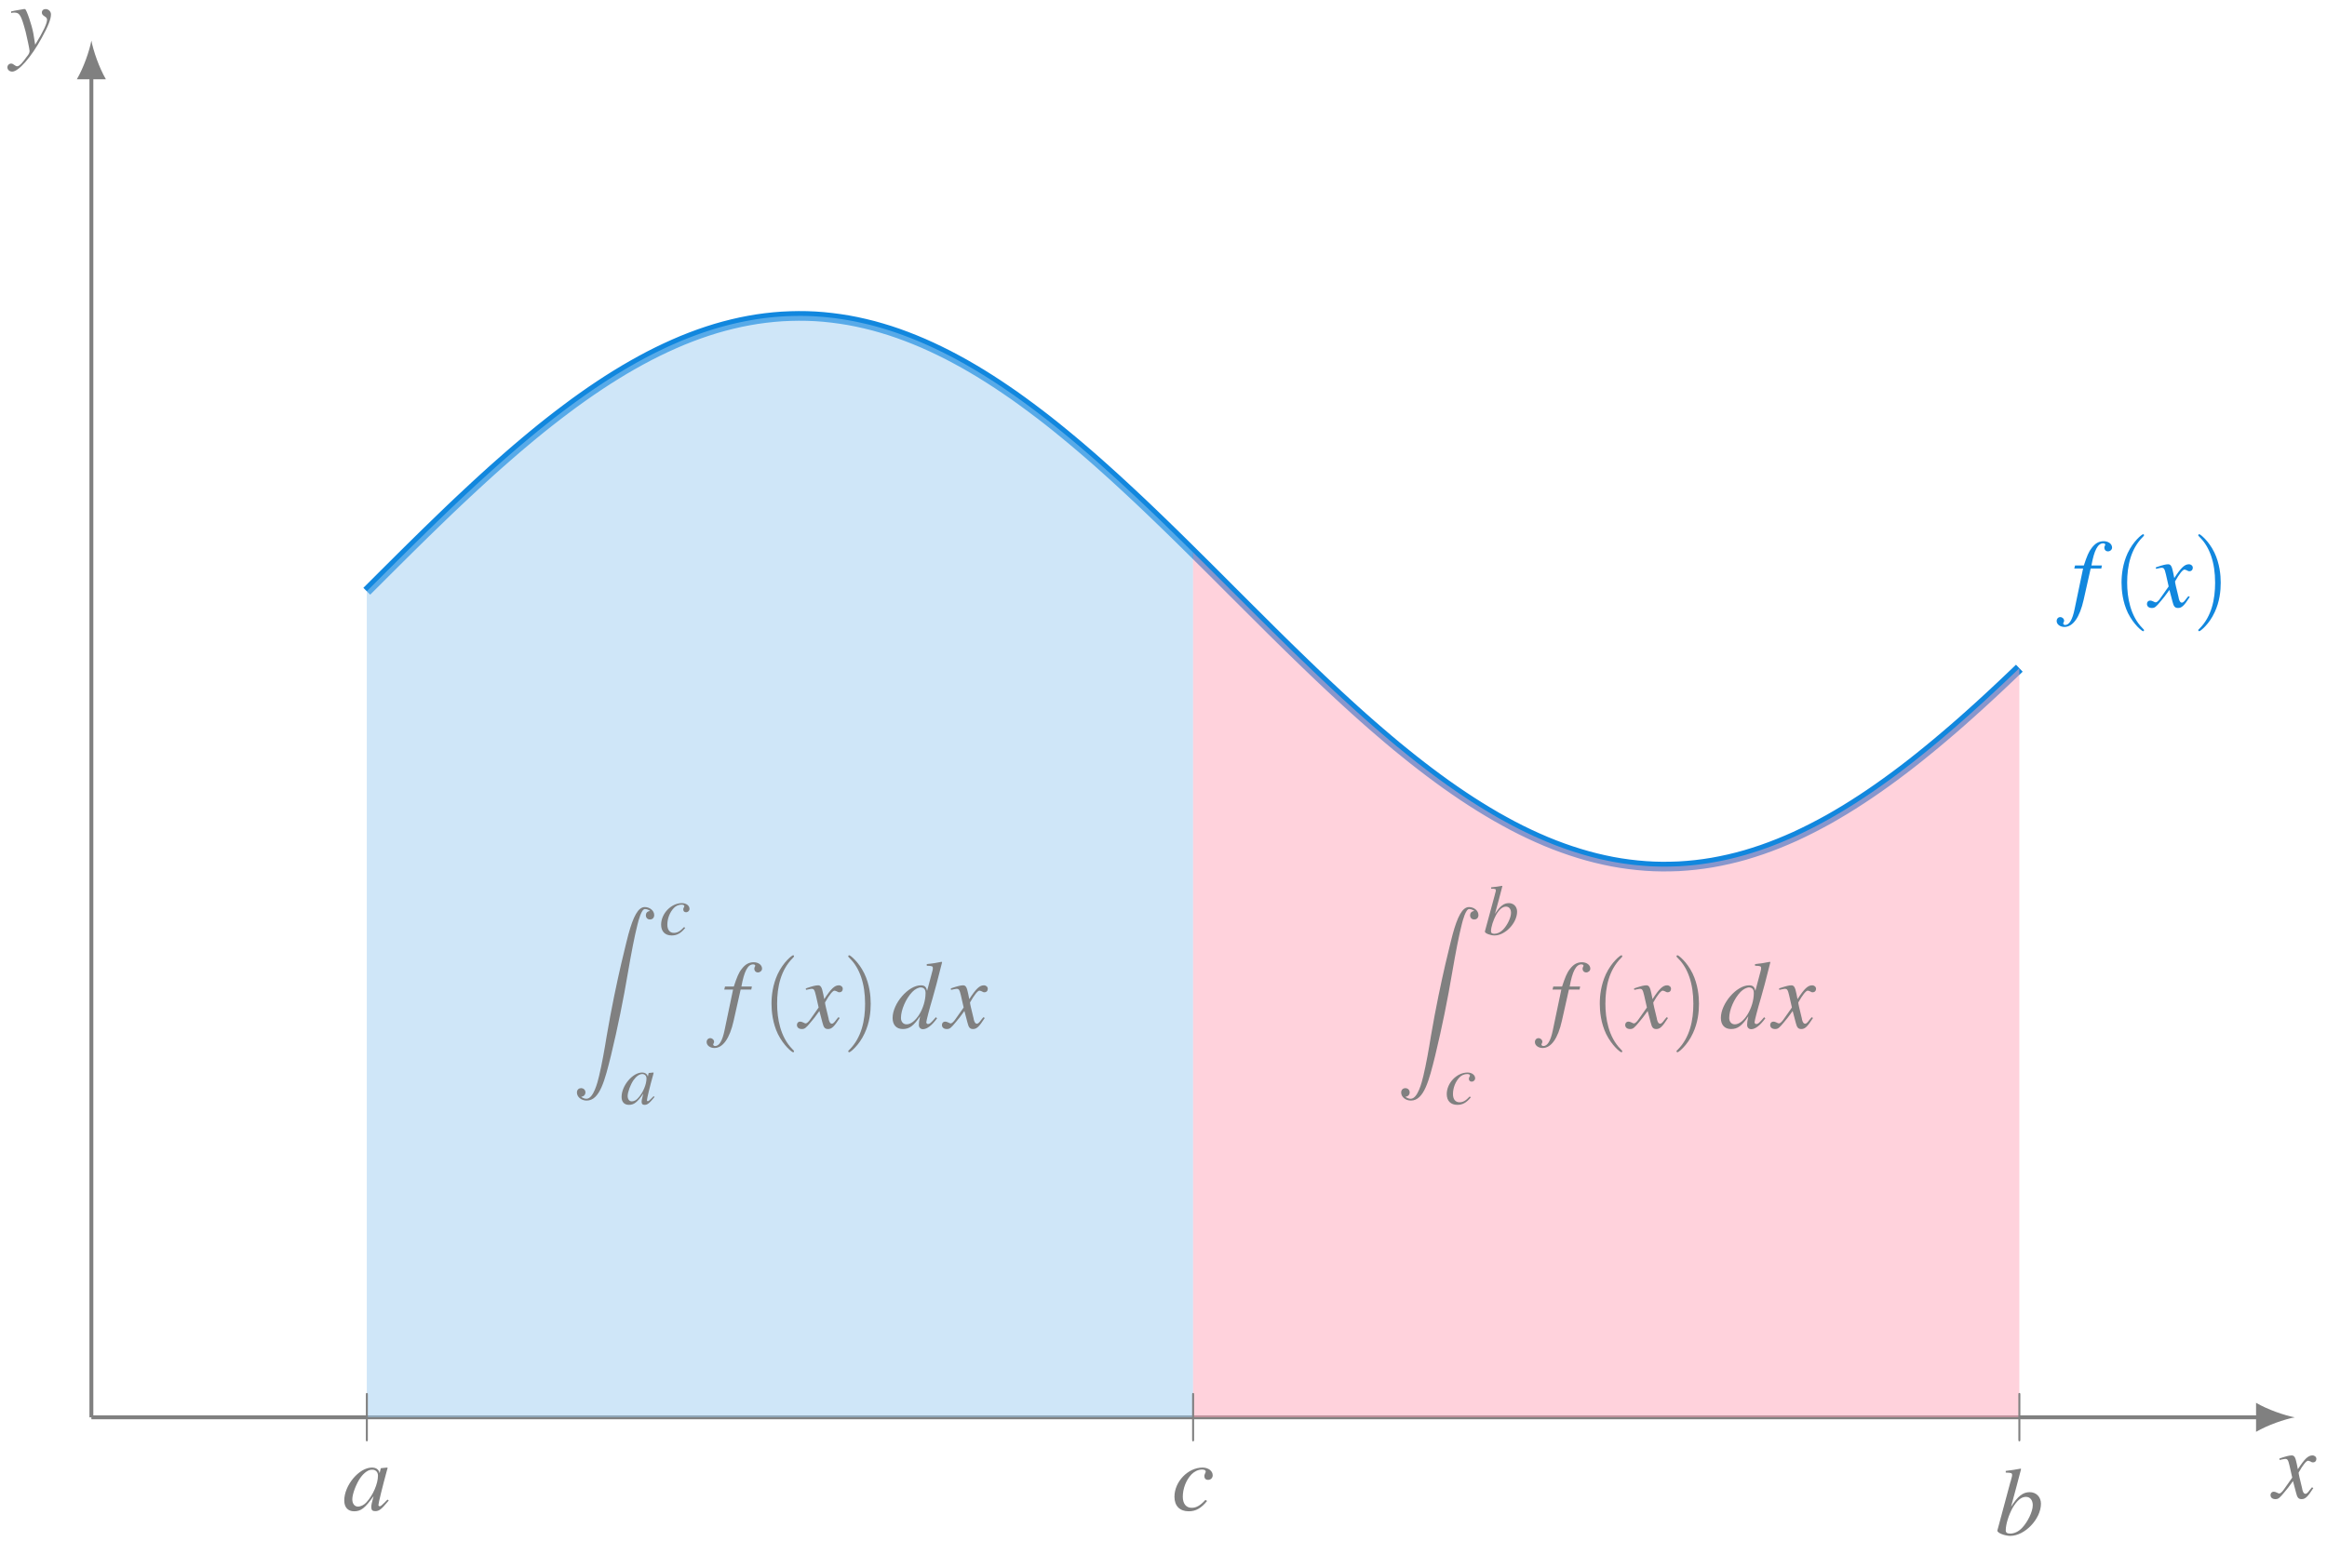 <?xml version="1.0" encoding="UTF-8"?>
<svg xmlns="http://www.w3.org/2000/svg" xmlns:xlink="http://www.w3.org/1999/xlink" width="239.497" height="161.434" viewBox="0 0 239.497 161.434">
<defs>
<g>
<g id="glyph-0-0">
</g>
<g id="glyph-0-1">
<path d="M 0.156 -3.984 C 0.281 -4.016 0.344 -4.031 0.453 -4.031 C 1.031 -4.031 1.172 -3.781 1.641 -2.062 C 1.797 -1.422 2.047 -0.25 2.047 -0.078 C 2.047 0.078 1.984 0.234 1.828 0.422 C 1.531 0.828 1.328 1.094 1.219 1.203 C 1 1.422 0.891 1.5 0.75 1.5 C 0.703 1.5 0.625 1.469 0.516 1.391 C 0.375 1.281 0.266 1.219 0.156 1.219 C -0.062 1.219 -0.234 1.391 -0.234 1.609 C -0.234 1.859 -0.016 2.047 0.266 2.047 C 0.906 2.047 2.219 0.562 3.297 -1.422 C 3.969 -2.641 4.25 -3.359 4.25 -3.844 C 4.25 -4.141 4 -4.391 3.703 -4.391 C 3.469 -4.391 3.312 -4.25 3.312 -4.031 C 3.312 -3.875 3.391 -3.766 3.594 -3.641 C 3.781 -3.531 3.844 -3.438 3.844 -3.297 C 3.844 -2.906 3.484 -2.125 2.625 -0.719 L 2.438 -1.875 C 2.281 -2.75 1.719 -4.391 1.578 -4.391 L 1.531 -4.391 C 1.531 -4.391 1.484 -4.391 1.453 -4.391 C 1.359 -4.375 1 -4.312 0.469 -4.219 C 0.422 -4.203 0.297 -4.172 0.156 -4.156 Z M 0.156 -3.984 "/>
</g>
<g id="glyph-0-2">
<path d="M 4 -1.109 C 3.922 -1.016 3.875 -0.953 3.781 -0.844 C 3.562 -0.531 3.438 -0.438 3.328 -0.438 C 3.188 -0.438 3.094 -0.562 3.016 -0.844 C 3 -0.922 2.984 -0.984 2.984 -1.016 C 2.734 -2.031 2.625 -2.484 2.625 -2.625 C 3.062 -3.406 3.422 -3.844 3.594 -3.844 C 3.656 -3.844 3.734 -3.812 3.844 -3.766 C 3.953 -3.688 4.031 -3.672 4.109 -3.672 C 4.312 -3.672 4.453 -3.812 4.453 -4.031 C 4.453 -4.234 4.281 -4.391 4.047 -4.391 C 3.609 -4.391 3.234 -4.031 2.547 -2.969 L 2.438 -3.516 C 2.297 -4.203 2.188 -4.391 1.906 -4.391 C 1.688 -4.391 1.359 -4.312 0.75 -4.109 L 0.641 -4.062 L 0.672 -3.922 C 1.062 -4 1.141 -4.031 1.234 -4.031 C 1.484 -4.031 1.547 -3.938 1.688 -3.344 L 1.969 -2.109 L 1.156 -0.953 C 0.953 -0.641 0.75 -0.469 0.641 -0.469 C 0.594 -0.469 0.484 -0.5 0.391 -0.562 C 0.266 -0.625 0.156 -0.656 0.062 -0.656 C -0.125 -0.656 -0.266 -0.516 -0.266 -0.312 C -0.266 -0.047 -0.062 0.109 0.234 0.109 C 0.531 0.109 0.656 0.016 1.156 -0.594 C 1.422 -0.906 1.641 -1.172 2.047 -1.75 L 2.359 -0.562 C 2.484 -0.047 2.609 0.109 2.938 0.109 C 3.312 0.109 3.562 -0.125 4.141 -1.031 Z M 4 -1.109 "/>
</g>
<g id="glyph-0-3">
<path d="M 0.344 -3.953 L 1.25 -3.953 L 0.375 0.234 C 0.156 1.312 -0.172 1.859 -0.594 1.859 C -0.719 1.859 -0.797 1.781 -0.797 1.688 C -0.797 1.672 -0.781 1.641 -0.75 1.578 C -0.719 1.531 -0.703 1.484 -0.703 1.422 C -0.703 1.219 -0.891 1.047 -1.094 1.047 C -1.312 1.047 -1.469 1.219 -1.469 1.453 C -1.469 1.797 -1.109 2.062 -0.672 2.062 C 0.203 2.062 0.906 1.078 1.312 -0.75 L 2.031 -3.953 L 3.125 -3.953 L 3.188 -4.266 L 2.109 -4.266 C 2.391 -5.828 2.766 -6.547 3.312 -6.547 C 3.453 -6.547 3.531 -6.484 3.531 -6.422 C 3.531 -6.391 3.531 -6.375 3.5 -6.312 C 3.453 -6.234 3.438 -6.188 3.438 -6.109 C 3.438 -5.875 3.594 -5.719 3.812 -5.719 C 4.031 -5.719 4.234 -5.891 4.234 -6.109 C 4.234 -6.484 3.859 -6.766 3.375 -6.766 C 2.875 -6.766 2.5 -6.547 2.141 -6.078 C 1.828 -5.688 1.641 -5.219 1.328 -4.266 L 0.422 -4.266 Z M 0.344 -3.953 "/>
</g>
<g id="glyph-0-4">
<path d="M 4.609 -1.109 C 4.078 -0.484 3.969 -0.406 3.797 -0.406 C 3.703 -0.406 3.625 -0.484 3.625 -0.594 C 3.625 -0.734 3.938 -1.953 4.266 -3.047 C 4.531 -3.969 4.75 -4.766 5.25 -6.766 L 5.203 -6.812 C 4.672 -6.703 4.312 -6.641 3.672 -6.578 L 3.672 -6.406 C 4.234 -6.391 4.297 -6.359 4.297 -6.156 C 4.297 -6.016 4.281 -5.969 4.141 -5.453 L 3.703 -3.812 C 3.625 -4.234 3.453 -4.391 3.062 -4.391 C 1.766 -4.391 0.156 -2.516 0.156 -1.031 C 0.156 -0.312 0.547 0.109 1.203 0.109 C 1.875 0.109 2.312 -0.203 2.984 -1.203 C 2.875 -0.703 2.859 -0.547 2.859 -0.312 C 2.859 -0.047 3.031 0.125 3.281 0.125 C 3.703 0.125 4.219 -0.281 4.734 -1 Z M 3.094 -4.172 C 3.406 -4.141 3.547 -3.953 3.547 -3.594 C 3.547 -2.078 2.516 -0.375 1.594 -0.375 C 1.25 -0.375 1.016 -0.641 1.016 -1.031 C 1.016 -1.859 1.516 -3.016 2.172 -3.703 C 2.453 -4 2.828 -4.188 3.094 -4.172 Z M 3.094 -4.172 "/>
</g>
<g id="glyph-0-5">
<path d="M 4.625 -1.094 C 4.469 -0.953 4.422 -0.891 4.344 -0.812 C 4.047 -0.516 3.922 -0.406 3.828 -0.406 C 3.75 -0.406 3.688 -0.469 3.688 -0.531 C 3.688 -0.734 4.109 -2.438 4.578 -4.156 C 4.609 -4.25 4.609 -4.281 4.641 -4.359 L 4.562 -4.391 L 3.953 -4.328 L 3.922 -4.297 L 3.812 -3.812 C 3.734 -4.188 3.453 -4.391 3.016 -4.391 C 1.703 -4.391 0.172 -2.578 0.172 -1 C 0.172 -0.297 0.547 0.109 1.188 0.109 C 1.891 0.109 2.312 -0.219 3.188 -1.453 C 2.984 -0.672 2.953 -0.547 2.953 -0.312 C 2.953 -0.016 3.078 0.094 3.359 0.094 C 3.766 0.094 4 -0.094 4.75 -1 Z M 3.078 -4.172 C 3.422 -4.156 3.641 -3.922 3.641 -3.562 C 3.641 -2.734 3.141 -1.562 2.453 -0.812 C 2.219 -0.547 1.875 -0.375 1.578 -0.375 C 1.234 -0.375 1 -0.672 1 -1.125 C 1 -1.672 1.391 -2.688 1.812 -3.312 C 2.219 -3.891 2.688 -4.203 3.078 -4.172 Z M 3.078 -4.172 "/>
</g>
<g id="glyph-0-6">
<path d="M 3.484 -1.062 C 2.938 -0.469 2.547 -0.25 2.062 -0.25 C 1.5 -0.25 1.156 -0.672 1.156 -1.391 C 1.156 -2.234 1.5 -3.125 2.062 -3.703 C 2.359 -4 2.75 -4.188 3.141 -4.188 C 3.375 -4.188 3.516 -4.109 3.516 -3.984 C 3.516 -3.938 3.5 -3.891 3.453 -3.797 C 3.391 -3.672 3.375 -3.594 3.375 -3.516 C 3.375 -3.266 3.516 -3.125 3.766 -3.125 C 4.031 -3.125 4.234 -3.328 4.234 -3.594 C 4.234 -4.047 3.781 -4.391 3.188 -4.391 C 1.688 -4.391 0.297 -2.938 0.297 -1.391 C 0.297 -0.438 0.844 0.109 1.766 0.109 C 2.5 0.109 3.047 -0.203 3.656 -0.953 Z M 3.484 -1.062 "/>
</g>
<g id="glyph-0-7">
<path d="M 1.094 -6.406 C 1.688 -6.391 1.75 -6.359 1.75 -6.141 C 1.75 -6.047 1.719 -5.938 1.656 -5.719 C 1.641 -5.641 1.609 -5.578 1.609 -5.516 L 1.578 -5.453 L 0.234 -0.453 L 0.234 -0.422 C 0.234 -0.188 1 0.109 1.562 0.109 C 3.062 0.109 4.719 -1.641 4.719 -3.203 C 4.719 -3.891 4.234 -4.391 3.562 -4.391 C 2.859 -4.391 2.344 -3.984 1.641 -2.891 C 2.156 -4.781 2.219 -5.047 2.672 -6.766 L 2.625 -6.812 C 2.125 -6.719 1.766 -6.656 1.094 -6.578 Z M 3.172 -3.906 C 3.594 -3.906 3.875 -3.578 3.875 -3.047 C 3.875 -2.391 3.359 -1.328 2.766 -0.703 C 2.406 -0.328 1.969 -0.125 1.547 -0.125 C 1.234 -0.125 1.094 -0.234 1.094 -0.453 C 1.094 -1.062 1.391 -2.031 1.797 -2.766 C 2.25 -3.531 2.688 -3.906 3.172 -3.906 Z M 3.172 -3.906 "/>
</g>
<g id="glyph-1-0">
</g>
<g id="glyph-1-1">
<path d="M 3.297 2.391 C 3.297 2.359 3.297 2.344 3.125 2.172 C 1.891 0.922 1.562 -0.969 1.562 -2.5 C 1.562 -4.234 1.938 -5.969 3.172 -7.203 C 3.297 -7.328 3.297 -7.344 3.297 -7.375 C 3.297 -7.453 3.266 -7.484 3.203 -7.484 C 3.094 -7.484 2.203 -6.797 1.609 -5.531 C 1.109 -4.438 0.984 -3.328 0.984 -2.5 C 0.984 -1.719 1.094 -0.516 1.641 0.625 C 2.25 1.844 3.094 2.5 3.203 2.5 C 3.266 2.5 3.297 2.469 3.297 2.391 Z M 3.297 2.391 "/>
</g>
<g id="glyph-1-2">
<path d="M 2.875 -2.5 C 2.875 -3.266 2.766 -4.469 2.219 -5.609 C 1.625 -6.828 0.766 -7.484 0.672 -7.484 C 0.609 -7.484 0.562 -7.438 0.562 -7.375 C 0.562 -7.344 0.562 -7.328 0.75 -7.141 C 1.734 -6.156 2.297 -4.578 2.297 -2.5 C 2.297 -0.781 1.938 0.969 0.703 2.219 C 0.562 2.344 0.562 2.359 0.562 2.391 C 0.562 2.453 0.609 2.5 0.672 2.5 C 0.766 2.5 1.672 1.812 2.25 0.547 C 2.766 -0.547 2.875 -1.656 2.875 -2.5 Z M 2.875 -2.5 "/>
</g>
<g id="glyph-2-0">
</g>
<g id="glyph-2-1">
<path d="M 0.938 19.531 C 1.219 19.5 1.375 19.312 1.375 19.078 C 1.375 18.797 1.141 18.641 0.938 18.641 C 0.719 18.641 0.5 18.781 0.5 19.094 C 0.5 19.547 0.953 19.922 1.5 19.922 C 2.859 19.922 3.375 17.828 4.016 15.234 C 4.703 12.391 5.281 9.531 5.766 6.656 C 6.094 4.75 6.438 2.953 6.734 1.797 C 6.844 1.359 7.141 0.203 7.5 0.203 C 7.781 0.203 8 0.375 8.031 0.406 C 7.734 0.422 7.594 0.625 7.594 0.844 C 7.594 1.141 7.812 1.281 8.016 1.281 C 8.234 1.281 8.453 1.141 8.453 0.828 C 8.453 0.344 7.969 0 7.484 0 C 6.797 0 6.297 0.984 5.797 2.812 C 5.781 2.906 4.562 7.406 3.562 13.281 C 3.344 14.641 3.078 16.141 2.781 17.391 C 2.625 18.047 2.203 19.734 1.484 19.734 C 1.156 19.734 0.938 19.531 0.938 19.531 Z M 0.938 19.531 "/>
</g>
<g id="glyph-3-0">
</g>
<g id="glyph-3-1">
<path d="M 2.578 -0.781 C 2.172 -0.344 1.891 -0.188 1.531 -0.188 C 1.109 -0.188 0.859 -0.5 0.859 -1.031 C 0.859 -1.656 1.109 -2.312 1.531 -2.75 C 1.734 -2.969 2.031 -3.094 2.328 -3.094 C 2.5 -3.094 2.609 -3.031 2.609 -2.953 C 2.609 -2.906 2.594 -2.875 2.562 -2.812 C 2.5 -2.719 2.5 -2.656 2.5 -2.594 C 2.5 -2.422 2.609 -2.312 2.781 -2.312 C 2.984 -2.312 3.141 -2.469 3.141 -2.656 C 3.141 -3 2.797 -3.25 2.359 -3.25 C 1.25 -3.25 0.219 -2.172 0.219 -1.031 C 0.219 -0.328 0.625 0.078 1.312 0.078 C 1.844 0.078 2.25 -0.141 2.703 -0.703 Z M 2.578 -0.781 "/>
</g>
<g id="glyph-3-2">
<path d="M 3.422 -0.812 C 3.312 -0.703 3.266 -0.656 3.219 -0.609 C 3 -0.375 2.891 -0.297 2.828 -0.297 C 2.766 -0.297 2.734 -0.344 2.734 -0.391 C 2.734 -0.547 3.031 -1.812 3.391 -3.078 C 3.406 -3.156 3.422 -3.156 3.422 -3.234 L 3.375 -3.25 L 2.922 -3.203 L 2.906 -3.172 L 2.828 -2.828 C 2.766 -3.094 2.547 -3.25 2.234 -3.25 C 1.266 -3.25 0.125 -1.906 0.125 -0.734 C 0.125 -0.219 0.406 0.078 0.875 0.078 C 1.391 0.078 1.719 -0.156 2.359 -1.078 C 2.219 -0.5 2.188 -0.406 2.188 -0.234 C 2.188 -0.016 2.281 0.078 2.484 0.078 C 2.781 0.078 2.969 -0.062 3.516 -0.734 Z M 2.281 -3.094 C 2.531 -3.078 2.688 -2.891 2.688 -2.641 C 2.688 -2.016 2.328 -1.156 1.812 -0.609 C 1.641 -0.406 1.391 -0.281 1.172 -0.281 C 0.922 -0.281 0.75 -0.5 0.75 -0.828 C 0.75 -1.234 1.031 -1.984 1.344 -2.453 C 1.641 -2.875 1.984 -3.109 2.281 -3.094 Z M 2.281 -3.094 "/>
</g>
<g id="glyph-3-3">
<path d="M 0.812 -4.734 C 1.25 -4.734 1.297 -4.703 1.297 -4.547 C 1.297 -4.484 1.266 -4.391 1.219 -4.219 C 1.203 -4.172 1.188 -4.125 1.188 -4.078 L 1.172 -4.031 L 0.172 -0.344 L 0.172 -0.312 C 0.172 -0.141 0.734 0.078 1.156 0.078 C 2.266 0.078 3.484 -1.203 3.484 -2.375 C 3.484 -2.891 3.125 -3.25 2.641 -3.25 C 2.109 -3.25 1.734 -2.953 1.203 -2.141 C 1.594 -3.547 1.641 -3.734 1.969 -5 L 1.938 -5.031 C 1.578 -4.969 1.312 -4.922 0.812 -4.875 Z M 2.344 -2.891 C 2.656 -2.891 2.859 -2.641 2.859 -2.25 C 2.859 -1.766 2.484 -0.984 2.047 -0.531 C 1.781 -0.25 1.453 -0.094 1.141 -0.094 C 0.922 -0.094 0.797 -0.172 0.797 -0.344 C 0.797 -0.781 1.031 -1.5 1.328 -2.047 C 1.656 -2.609 1.984 -2.891 2.344 -2.891 Z M 2.344 -2.891 "/>
</g>
<g id="glyph-4-0">
</g>
<g id="glyph-4-1">
<path d="M 0.797 -3.562 C 0.797 -3.656 0.797 -3.734 0.688 -3.734 C 0.594 -3.734 0.594 -3.656 0.594 -3.562 L 0.594 1.062 C 0.594 1.156 0.594 1.25 0.688 1.25 C 0.797 1.25 0.797 1.156 0.797 1.062 Z M 0.797 -3.562 "/>
</g>
</g>
<clipPath id="clip-0">
<path clip-rule="nonzero" d="M 23 18.348 L 222 18.348 L 222 104 L 23 104 Z M 23 18.348 "/>
</clipPath>
</defs>
<path fill="none" stroke-width="0.399" stroke-linecap="butt" stroke-linejoin="miter" stroke="rgb(50%, 50%, 50%)" stroke-opacity="1" stroke-miterlimit="10" d="M 0.001 -0.001 L 0.001 138.147 " transform="matrix(1, 0, 0, -1, 9.405, 145.909)"/>
<path fill-rule="nonzero" fill="rgb(50%, 50%, 50%)" fill-opacity="1" d="M 9.406 4.176 C 9.207 5.238 8.609 6.965 7.91 8.16 L 10.898 8.16 C 10.203 6.965 9.605 5.238 9.406 4.176 "/>
<g fill="rgb(50%, 50%, 50%)" fill-opacity="1">
<use xlink:href="#glyph-0-1" x="0.996" y="5.325"/>
</g>
<path fill="none" stroke-width="0.399" stroke-linecap="butt" stroke-linejoin="miter" stroke="rgb(50%, 50%, 50%)" stroke-opacity="1" stroke-miterlimit="10" d="M 0.001 -0.001 L 223.189 -0.001 " transform="matrix(1, 0, 0, -1, 9.405, 145.909)"/>
<path fill-rule="nonzero" fill="rgb(50%, 50%, 50%)" fill-opacity="1" d="M 236.18 145.91 C 235.117 145.711 233.391 145.113 232.195 144.414 L 232.195 147.402 C 233.391 146.707 235.117 146.109 236.18 145.91 "/>
<g fill="rgb(50%, 50%, 50%)" fill-opacity="1">
<use xlink:href="#glyph-0-2" x="233.95" y="154.222"/>
</g>
<g clip-path="url(#clip-0)">
<path fill="none" stroke-width="0.996" stroke-linecap="butt" stroke-linejoin="miter" stroke="rgb(6.699%, 52.899%, 87.099%)" stroke-opacity="1" stroke-miterlimit="10" d="M 28.345 85.042 L 29.2 85.893 L 30.056 86.749 L 31.767 88.452 L 32.618 89.296 L 33.474 90.139 L 34.329 90.979 L 35.185 91.811 L 36.04 92.639 L 36.892 93.46 L 37.747 94.272 L 38.603 95.073 L 39.458 95.87 L 40.314 96.655 L 41.165 97.429 L 42.021 98.19 L 42.876 98.94 L 43.732 99.682 L 44.587 100.405 L 45.439 101.116 L 46.294 101.815 L 47.15 102.495 L 48.005 103.159 L 48.861 103.807 L 49.712 104.44 L 50.568 105.054 L 51.423 105.651 L 52.279 106.229 L 53.134 106.788 L 53.986 107.323 L 54.841 107.843 L 55.697 108.339 L 56.552 108.815 L 57.407 109.272 L 58.259 109.702 L 59.115 110.112 L 59.97 110.499 L 60.825 110.866 L 61.681 111.206 L 62.532 111.522 L 63.388 111.815 L 64.243 112.085 L 65.099 112.327 L 65.954 112.546 L 66.806 112.741 L 67.661 112.909 L 68.517 113.054 L 69.372 113.171 L 70.228 113.264 L 71.079 113.331 L 71.935 113.37 L 72.79 113.386 L 73.646 113.378 L 74.501 113.343 L 75.353 113.28 L 76.208 113.19 L 77.064 113.077 L 77.919 112.94 L 78.771 112.776 L 79.626 112.585 L 80.482 112.374 L 81.337 112.132 L 82.193 111.87 L 83.048 111.581 L 83.9 111.268 L 84.755 110.932 L 85.611 110.573 L 86.466 110.19 L 87.318 109.784 L 88.173 109.358 L 89.029 108.905 L 89.884 108.436 L 90.74 107.94 L 91.591 107.429 L 92.447 106.893 L 93.302 106.339 L 94.157 105.764 L 95.013 105.175 L 95.865 104.561 L 96.72 103.932 L 97.575 103.288 L 98.431 102.628 L 99.286 101.948 L 100.138 101.253 L 100.993 100.546 L 101.849 99.823 L 102.704 99.089 L 103.56 98.339 L 104.411 97.577 L 105.267 96.807 L 106.122 96.022 L 106.978 95.229 L 107.833 94.429 L 108.685 93.62 L 109.54 92.8 L 110.396 91.975 L 111.251 91.143 L 112.107 90.304 L 112.958 89.464 L 114.669 87.768 L 115.525 86.917 L 116.38 86.061 L 117.232 85.206 L 118.087 84.354 L 118.943 83.499 L 120.654 81.796 L 121.505 80.948 L 122.361 80.104 L 123.216 79.264 L 124.072 78.432 L 124.927 77.604 L 125.779 76.784 L 126.634 75.968 L 127.49 75.163 L 128.345 74.366 L 129.2 73.581 L 130.052 72.804 L 130.907 72.038 L 131.763 71.284 L 132.618 70.546 L 133.474 69.815 L 134.325 69.1 L 135.181 68.405 L 136.036 67.718 L 136.892 67.05 L 137.747 66.397 L 138.599 65.764 L 139.454 65.143 L 140.31 64.546 L 141.165 63.964 L 142.021 63.401 L 142.872 62.862 L 143.728 62.339 L 144.583 61.835 L 145.439 61.358 L 146.29 60.897 L 147.146 60.46 L 148.001 60.046 L 148.857 59.655 L 149.712 59.284 L 150.564 58.94 L 151.419 58.62 L 152.275 58.323 L 153.13 58.05 L 153.986 57.8 L 154.837 57.577 L 155.693 57.378 L 156.548 57.202 L 157.404 57.054 L 158.259 56.932 L 159.111 56.835 L 159.966 56.761 L 160.822 56.714 L 161.677 56.694 L 162.532 56.702 L 163.388 56.729 L 164.24 56.788 L 165.095 56.87 L 165.95 56.979 L 166.806 57.112 L 167.657 57.272 L 168.513 57.456 L 169.368 57.663 L 170.224 57.897 L 171.079 58.159 L 171.931 58.44 L 172.786 58.749 L 173.642 59.081 L 174.497 59.436 L 175.353 59.811 L 176.204 60.214 L 177.06 60.639 L 177.915 61.085 L 178.771 61.55 L 179.626 62.042 L 180.478 62.55 L 181.333 63.081 L 182.189 63.632 L 183.044 64.202 L 183.9 64.792 L 184.751 65.397 L 185.607 66.022 L 186.462 66.663 L 187.318 67.323 L 188.173 67.999 L 189.025 68.69 L 189.88 69.393 L 190.736 70.116 L 191.591 70.847 L 192.447 71.593 L 193.298 72.35 L 194.154 73.12 L 195.009 73.901 L 195.865 74.694 L 196.72 75.495 L 197.572 76.304 L 198.427 77.12 " transform="matrix(1, 0, 0, -1, 9.405, 145.909)"/>
</g>
<g fill="rgb(6.699%, 52.899%, 87.099%)" fill-opacity="1">
<use xlink:href="#glyph-0-3" x="213.143" y="62.481"/>
</g>
<g fill="rgb(6.699%, 52.899%, 87.099%)" fill-opacity="1">
<use xlink:href="#glyph-1-1" x="217.367" y="62.481"/>
</g>
<g fill="rgb(6.699%, 52.899%, 87.099%)" fill-opacity="1">
<use xlink:href="#glyph-0-2" x="221.232" y="62.481"/>
</g>
<g fill="rgb(6.699%, 52.899%, 87.099%)" fill-opacity="1">
<use xlink:href="#glyph-1-2" x="225.685" y="62.481"/>
</g>
<path fill-rule="nonzero" fill="rgb(62.679%, 81.16%, 94.839%)" fill-opacity="0.5" d="M 37.75 145.91 L 37.75 60.867 L 38.18 60.441 L 39.887 58.734 L 40.316 58.309 L 40.742 57.883 L 41.172 57.457 L 42.023 56.613 L 42.453 56.188 L 42.879 55.77 L 43.309 55.348 L 44.16 54.512 L 44.59 54.098 L 45.016 53.684 L 45.445 53.27 L 46.297 52.449 L 46.727 52.043 L 47.152 51.637 L 47.582 51.234 L 48.434 50.438 L 48.863 50.039 L 49.289 49.645 L 49.719 49.254 L 50.57 48.48 L 51 48.098 L 51.426 47.719 L 51.855 47.34 L 52.707 46.598 L 53.137 46.227 L 53.562 45.863 L 53.992 45.504 L 54.418 45.145 L 54.844 44.793 L 55.273 44.441 L 55.699 44.094 L 56.129 43.754 L 56.555 43.414 L 56.98 43.078 L 57.41 42.75 L 57.836 42.422 L 58.266 42.102 L 58.691 41.781 L 59.117 41.469 L 59.547 41.16 L 59.973 40.855 L 60.402 40.555 L 60.828 40.258 L 61.254 39.969 L 61.684 39.68 L 62.109 39.398 L 62.539 39.121 L 62.965 38.852 L 63.391 38.586 L 63.82 38.324 L 64.246 38.066 L 64.676 37.816 L 65.102 37.57 L 65.527 37.328 L 65.957 37.094 L 66.383 36.863 L 66.812 36.637 L 67.238 36.418 L 67.664 36.207 L 68.094 36 L 68.52 35.797 L 68.949 35.598 L 69.801 35.223 L 70.23 35.043 L 70.656 34.871 L 71.086 34.703 L 71.512 34.543 L 71.938 34.387 L 72.367 34.238 L 72.793 34.094 L 73.223 33.957 L 73.648 33.824 L 74.074 33.699 L 74.504 33.582 L 74.93 33.469 L 75.359 33.363 L 75.785 33.262 L 76.211 33.168 L 76.641 33.082 L 77.066 33 L 77.496 32.926 L 77.922 32.855 L 78.348 32.793 L 78.777 32.738 L 79.203 32.688 L 79.633 32.645 L 80.059 32.609 L 80.484 32.578 L 80.914 32.555 L 81.34 32.539 L 81.77 32.527 L 82.195 32.523 L 82.621 32.523 L 83.051 32.531 L 83.477 32.547 L 83.906 32.566 L 84.758 32.629 L 85.188 32.672 L 85.613 32.719 L 86.043 32.77 L 86.469 32.832 L 86.895 32.898 L 87.324 32.969 L 87.75 33.047 L 88.176 33.133 L 88.605 33.227 L 89.031 33.324 L 89.461 33.426 L 89.887 33.535 L 90.312 33.652 L 90.742 33.777 L 91.168 33.906 L 91.598 34.039 L 92.023 34.18 L 92.453 34.328 L 92.879 34.48 L 93.305 34.641 L 93.734 34.805 L 94.16 34.977 L 94.59 35.152 L 95.016 35.336 L 95.441 35.523 L 95.871 35.719 L 96.297 35.918 L 96.723 36.125 L 97.152 36.336 L 97.578 36.551 L 98.008 36.773 L 98.859 37.234 L 99.289 37.473 L 99.715 37.719 L 100.145 37.969 L 100.57 38.223 L 100.996 38.48 L 101.426 38.746 L 101.852 39.016 L 102.281 39.289 L 102.707 39.57 L 103.133 39.855 L 103.562 40.145 L 103.988 40.438 L 104.418 40.734 L 104.844 41.039 L 105.27 41.348 L 105.699 41.66 L 106.125 41.977 L 106.555 42.297 L 106.98 42.621 L 107.406 42.949 L 107.836 43.281 L 108.262 43.621 L 108.691 43.961 L 109.117 44.305 L 109.543 44.656 L 109.973 45.008 L 110.398 45.363 L 110.828 45.723 L 111.254 46.086 L 111.68 46.453 L 112.109 46.82 L 112.535 47.195 L 112.965 47.57 L 113.391 47.949 L 113.816 48.332 L 114.246 48.715 L 114.672 49.102 L 115.102 49.492 L 115.953 50.281 L 116.383 50.68 L 116.809 51.078 L 117.238 51.48 L 117.664 51.883 L 118.09 52.289 L 118.52 52.699 L 118.945 53.109 L 119.375 53.52 L 119.801 53.934 L 120.227 54.352 L 120.656 54.766 L 121.082 55.184 L 121.512 55.605 L 121.938 56.023 L 122.363 56.445 L 122.793 56.867 L 122.793 145.91 "/>
<path fill-rule="nonzero" fill="rgb(100%, 65.201%, 72.8%)" fill-opacity="0.5" d="M 122.793 145.91 L 122.793 56.867 L 123.219 57.293 L 123.648 57.715 L 124.5 58.566 L 124.93 58.992 L 126.211 60.273 L 126.637 60.703 L 127.066 61.129 L 128.773 62.836 L 129.203 63.262 L 129.629 63.688 L 130.059 64.113 L 130.484 64.535 L 130.91 64.961 L 131.34 65.383 L 131.766 65.805 L 132.195 66.223 L 132.621 66.645 L 133.047 67.062 L 133.477 67.477 L 133.902 67.891 L 134.332 68.305 L 135.184 69.125 L 135.613 69.535 L 136.039 69.941 L 136.469 70.344 L 136.895 70.746 L 137.32 71.145 L 137.75 71.543 L 138.176 71.938 L 138.605 72.328 L 139.031 72.719 L 139.457 73.105 L 139.887 73.488 L 140.312 73.871 L 140.742 74.25 L 141.168 74.625 L 141.594 74.996 L 142.023 75.363 L 142.449 75.73 L 142.879 76.094 L 143.305 76.453 L 143.73 76.809 L 144.16 77.156 L 144.586 77.504 L 145.016 77.852 L 145.441 78.191 L 145.867 78.527 L 146.297 78.859 L 146.723 79.188 L 147.152 79.512 L 147.578 79.832 L 148.004 80.145 L 148.434 80.457 L 148.859 80.766 L 149.289 81.066 L 149.715 81.363 L 150.141 81.656 L 150.57 81.945 L 150.996 82.227 L 151.426 82.508 L 151.852 82.781 L 152.277 83.047 L 152.707 83.312 L 153.133 83.57 L 153.562 83.824 L 153.988 84.074 L 154.414 84.316 L 154.844 84.551 L 155.27 84.785 L 155.695 85.012 L 156.125 85.234 L 156.551 85.449 L 156.98 85.66 L 157.406 85.863 L 157.832 86.062 L 158.262 86.254 L 158.688 86.441 L 159.117 86.625 L 159.969 86.969 L 160.398 87.133 L 160.824 87.289 L 161.254 87.441 L 161.68 87.586 L 162.105 87.727 L 162.535 87.859 L 162.961 87.988 L 163.391 88.109 L 163.816 88.227 L 164.242 88.332 L 164.672 88.438 L 165.098 88.531 L 165.527 88.621 L 165.953 88.707 L 166.379 88.785 L 166.809 88.855 L 167.234 88.918 L 167.664 88.977 L 168.09 89.031 L 168.516 89.074 L 168.945 89.113 L 169.371 89.148 L 169.801 89.176 L 170.227 89.195 L 170.652 89.207 L 171.082 89.215 L 171.508 89.215 L 171.938 89.207 L 172.363 89.195 L 172.793 89.18 L 173.219 89.152 L 173.645 89.121 L 174.074 89.082 L 174.5 89.039 L 174.93 88.988 L 175.355 88.93 L 175.781 88.867 L 176.211 88.797 L 176.637 88.719 L 177.062 88.637 L 177.492 88.551 L 177.918 88.453 L 178.348 88.352 L 178.773 88.246 L 179.199 88.129 L 179.629 88.012 L 180.055 87.883 L 180.484 87.75 L 180.91 87.613 L 181.336 87.469 L 181.766 87.316 L 182.191 87.16 L 182.621 86.996 L 183.047 86.828 L 183.473 86.656 L 183.902 86.473 L 184.328 86.289 L 184.758 86.098 L 185.184 85.898 L 185.609 85.695 L 186.039 85.484 L 186.465 85.27 L 186.895 85.051 L 187.32 84.824 L 187.746 84.594 L 188.176 84.359 L 188.602 84.117 L 189.031 83.867 L 189.457 83.617 L 189.883 83.359 L 190.312 83.098 L 190.738 82.828 L 191.168 82.555 L 191.594 82.277 L 192.02 81.996 L 192.449 81.707 L 192.875 81.414 L 193.305 81.117 L 193.73 80.816 L 194.156 80.512 L 194.586 80.203 L 195.012 79.887 L 195.441 79.566 L 195.867 79.246 L 196.293 78.918 L 196.723 78.586 L 197.148 78.25 L 197.578 77.91 L 198.004 77.566 L 198.43 77.219 L 198.859 76.867 L 199.285 76.516 L 199.715 76.156 L 200.566 75.43 L 200.996 75.062 L 201.422 74.691 L 201.852 74.316 L 202.703 73.559 L 203.133 73.172 L 203.559 72.789 L 203.988 72.398 L 204.414 72.008 L 204.84 71.613 L 205.27 71.215 L 205.695 70.816 L 206.125 70.414 L 206.551 70.012 L 206.977 69.605 L 207.406 69.199 L 207.832 68.789 L 207.832 145.91 "/>
<g fill="rgb(50%, 50%, 50%)" fill-opacity="1">
<use xlink:href="#glyph-2-1" x="58.878" y="93.379"/>
</g>
<g fill="rgb(50%, 50%, 50%)" fill-opacity="1">
<use xlink:href="#glyph-3-1" x="67.824" y="96.224"/>
</g>
<g fill="rgb(50%, 50%, 50%)" fill-opacity="1">
<use xlink:href="#glyph-3-2" x="63.849" y="113.663"/>
</g>
<g fill="rgb(50%, 50%, 50%)" fill-opacity="1">
<use xlink:href="#glyph-0-3" x="74.197" y="105.827"/>
</g>
<g fill="rgb(50%, 50%, 50%)" fill-opacity="1">
<use xlink:href="#glyph-1-1" x="78.421" y="105.827"/>
</g>
<g fill="rgb(50%, 50%, 50%)" fill-opacity="1">
<use xlink:href="#glyph-0-2" x="82.286" y="105.827"/>
</g>
<g fill="rgb(50%, 50%, 50%)" fill-opacity="1">
<use xlink:href="#glyph-1-2" x="86.739" y="105.827"/>
</g>
<g fill="rgb(50%, 50%, 50%)" fill-opacity="1">
<use xlink:href="#glyph-0-4" x="91.712" y="105.827"/>
</g>
<g fill="rgb(50%, 50%, 50%)" fill-opacity="1">
<use xlink:href="#glyph-0-2" x="97.211" y="105.827"/>
</g>
<g fill="rgb(50%, 50%, 50%)" fill-opacity="1">
<use xlink:href="#glyph-2-1" x="143.71" y="93.379"/>
</g>
<g fill="rgb(50%, 50%, 50%)" fill-opacity="1">
<use xlink:href="#glyph-3-3" x="152.657" y="96.224"/>
</g>
<g fill="rgb(50%, 50%, 50%)" fill-opacity="1">
<use xlink:href="#glyph-3-1" x="148.682" y="113.663"/>
</g>
<g fill="rgb(50%, 50%, 50%)" fill-opacity="1">
<use xlink:href="#glyph-0-3" x="159.443" y="105.827"/>
</g>
<g fill="rgb(50%, 50%, 50%)" fill-opacity="1">
<use xlink:href="#glyph-1-1" x="163.667" y="105.827"/>
</g>
<g fill="rgb(50%, 50%, 50%)" fill-opacity="1">
<use xlink:href="#glyph-0-2" x="167.532" y="105.827"/>
</g>
<g fill="rgb(50%, 50%, 50%)" fill-opacity="1">
<use xlink:href="#glyph-1-2" x="171.985" y="105.827"/>
</g>
<g fill="rgb(50%, 50%, 50%)" fill-opacity="1">
<use xlink:href="#glyph-0-4" x="176.957" y="105.827"/>
</g>
<g fill="rgb(50%, 50%, 50%)" fill-opacity="1">
<use xlink:href="#glyph-0-2" x="182.456" y="105.827"/>
</g>
<g fill="rgb(50%, 50%, 50%)" fill-opacity="1">
<use xlink:href="#glyph-4-1" x="37.061" y="147.134"/>
</g>
<g fill="rgb(50%, 50%, 50%)" fill-opacity="1">
<use xlink:href="#glyph-0-5" x="35.26" y="155.473"/>
</g>
<g fill="rgb(50%, 50%, 50%)" fill-opacity="1">
<use xlink:href="#glyph-4-1" x="122.101" y="147.134"/>
</g>
<g fill="rgb(50%, 50%, 50%)" fill-opacity="1">
<use xlink:href="#glyph-0-6" x="120.579" y="155.473"/>
</g>
<g fill="rgb(50%, 50%, 50%)" fill-opacity="1">
<use xlink:href="#glyph-4-1" x="207.14" y="147.134"/>
</g>
<g fill="rgb(50%, 50%, 50%)" fill-opacity="1">
<use xlink:href="#glyph-0-7" x="205.339" y="158.004"/>
</g>
</svg>
